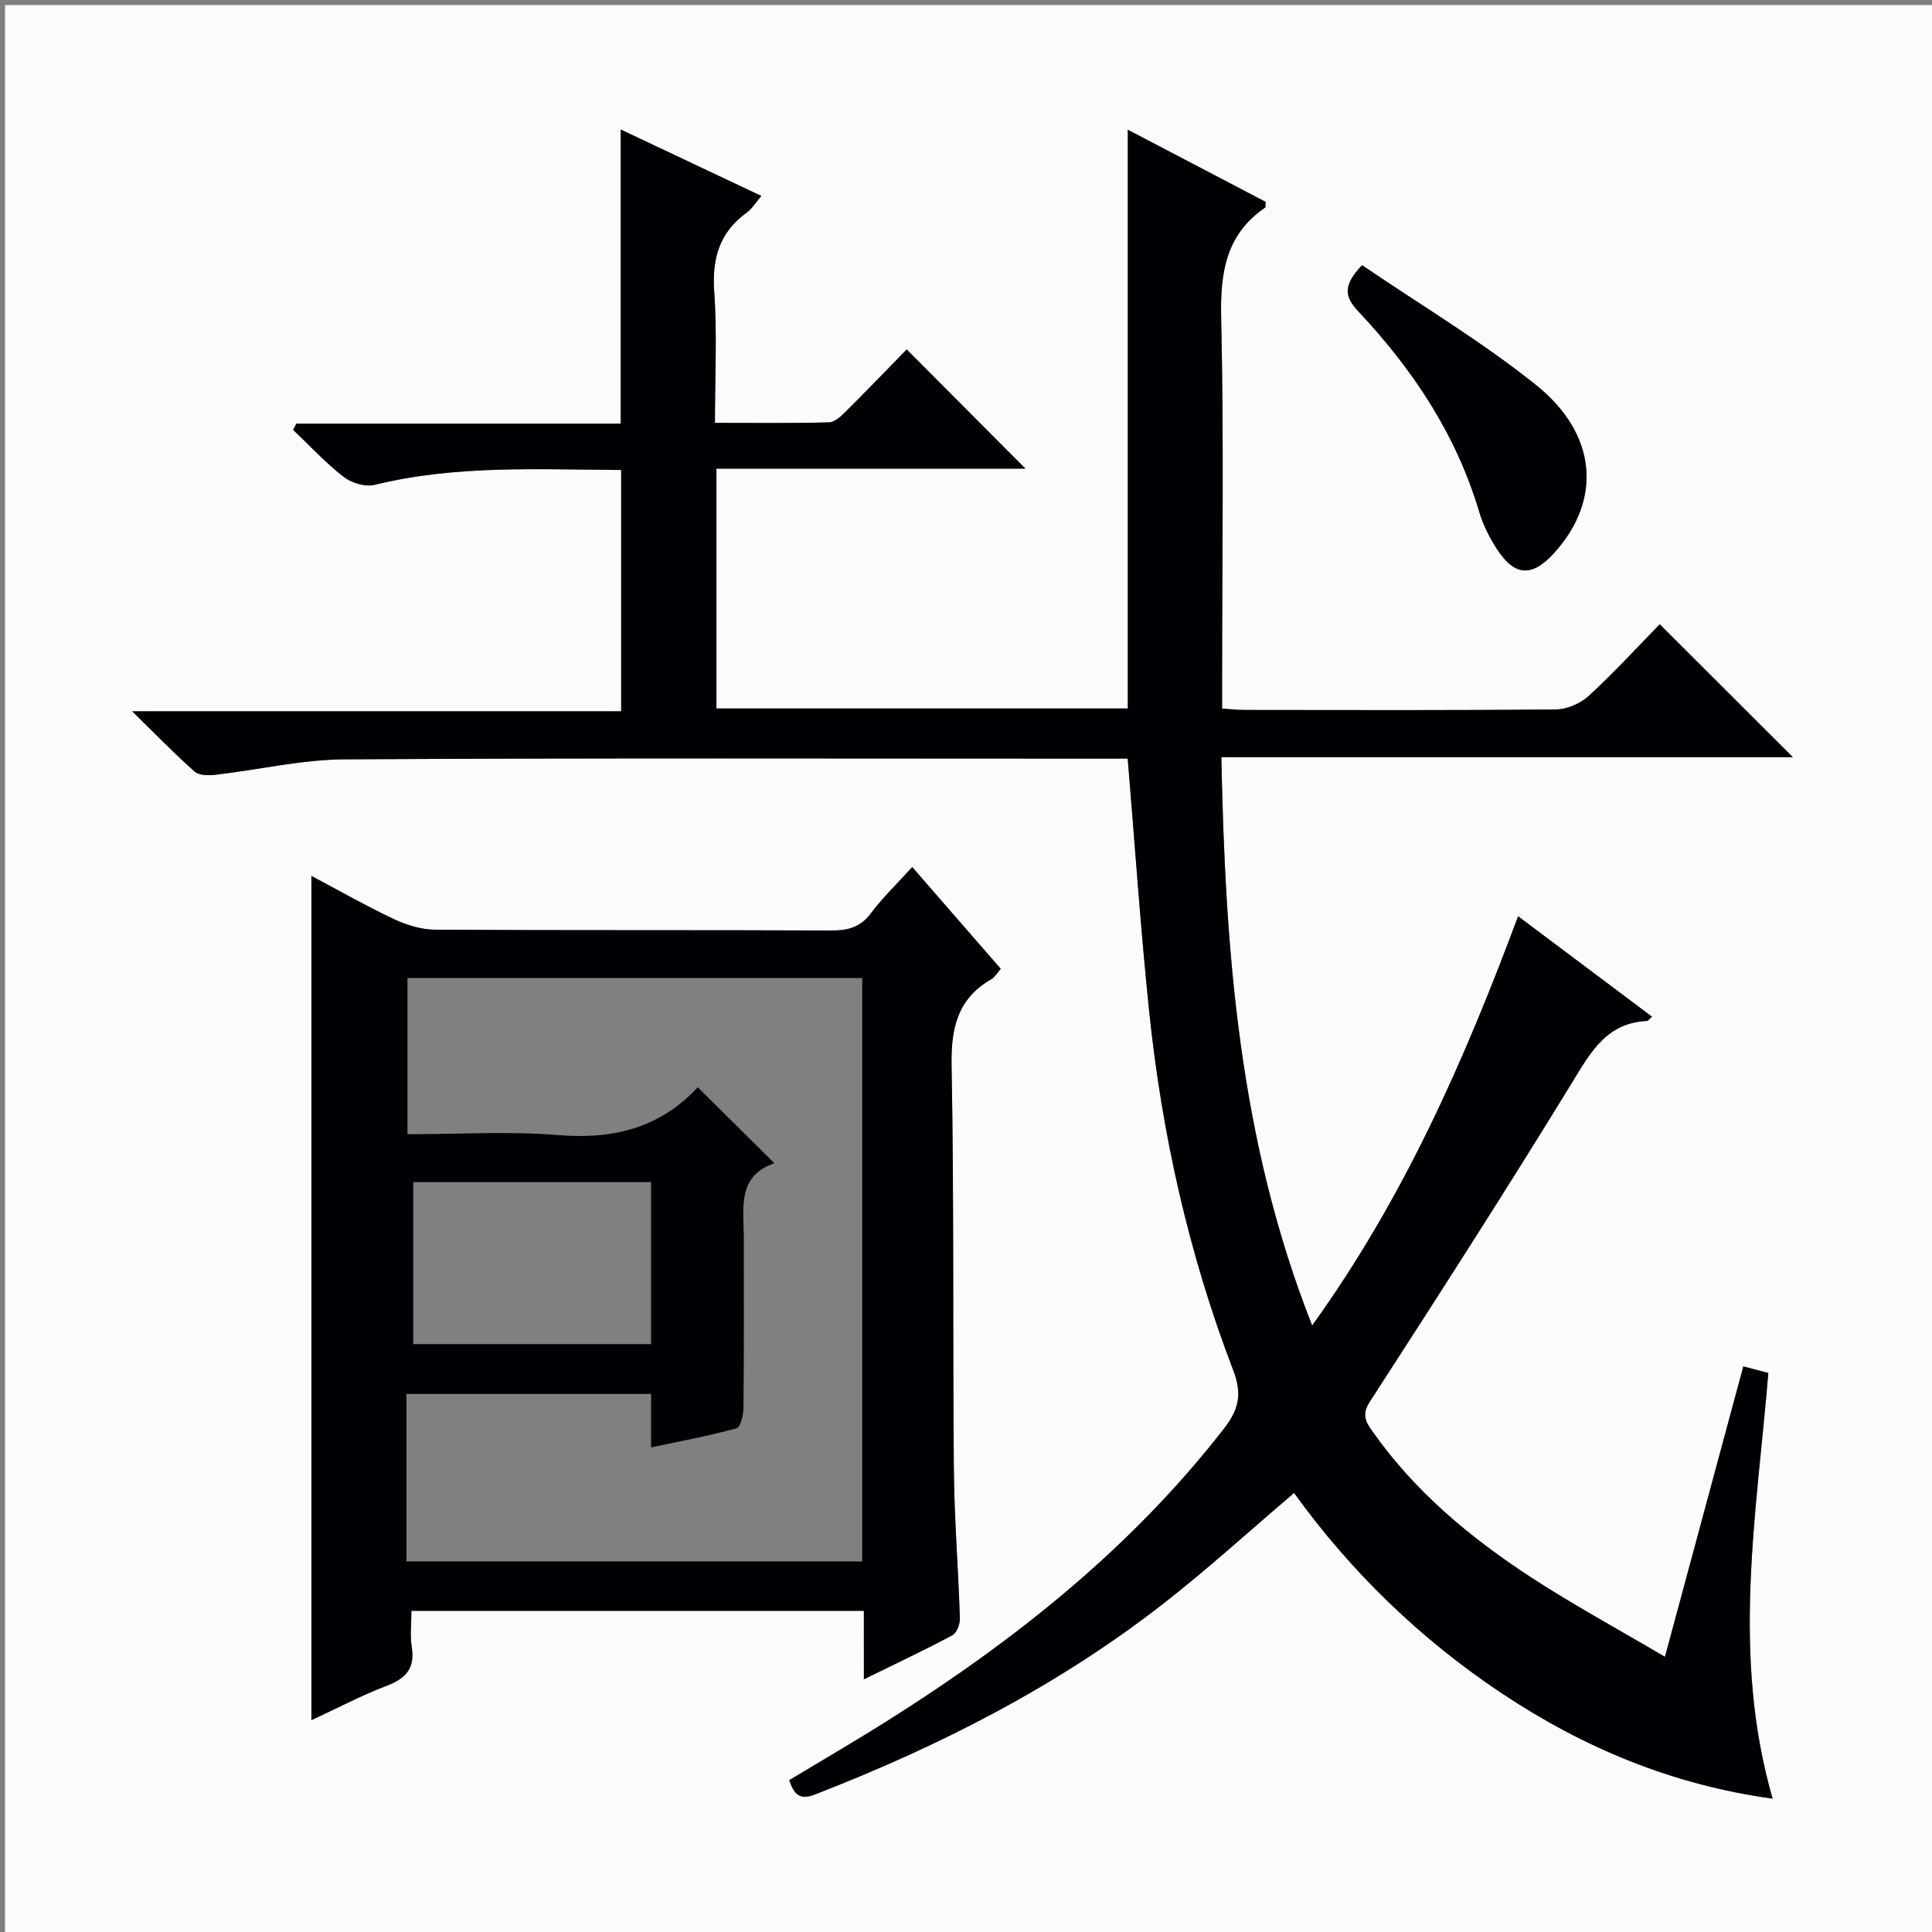 <svg enable-background="new 0 0 400 400" viewBox="0 0 400 400" xmlns="http://www.w3.org/2000/svg"><rect x="0" y="0" width="400" height="400" fill="#808080" stroke="none"/><path d="m400.97 400.97c-133.35 0-266.66 0-399.93 0 0-133.35 0-266.66 0-399.93h399.93zm-33.97-28.58c-8.62-29.84-3.29-58.92-.89-88.12-1.79-.48-3.3-.88-5.17-1.37-5.4 20.01-10.69 39.62-16.23 60.14-9.77-5.77-18.98-10.76-27.73-16.46-12.61-8.22-24.1-17.79-32.86-30.26-1.36-1.94-2.25-3.42-.52-6.1 14.17-21.93 28.3-43.9 41.93-66.17 3.85-6.3 7.13-12.27 15.45-12.67.26-.01.5-.4 1.05-.88-9.19-6.89-18.31-13.73-27.72-20.79-11.09 29.73-23.57 58.24-42.64 84.73-15.16-38.37-18-77.48-18.8-117.67h118.32c-8.99-8.97-18.12-18.09-27.56-27.51-4.54 4.64-9.38 9.94-14.64 14.78-1.73 1.59-4.52 2.83-6.84 2.85-21.5.21-42.99.13-64.49.11-1.44 0-2.88-.17-4.64-.29 0-2.12 0-3.93 0-5.74 0-25 .38-50-.19-74.99-.21-9.38.87-17.36 9.09-22.99.15-.1.05-.57.1-1.2-9.4-4.92-18.91-9.89-28.52-14.92v119.82c-28.37 0-56.75 0-85.17 0 0-16.56 0-32.8 0-49.66h63.98c-8.05-8.08-16.19-16.24-24.59-24.67-3.85 3.95-8.12 8.39-12.49 12.73-1.01 1.01-2.37 2.32-3.6 2.36-7.77.22-15.55.11-23.61.11 0-9.5.47-18.35-.15-27.13-.48-6.89 1.05-12.3 6.73-16.41 1.13-.82 1.9-2.12 3.03-3.44-10.04-4.74-19.57-9.25-29.12-13.76v60.91c-22.44 0-44.8 0-67.16 0-.22.42-.44.84-.66 1.27 3.45 3.28 6.7 6.82 10.44 9.72 1.63 1.27 4.49 2.14 6.41 1.67 16.86-4.13 33.93-3.17 51.07-3.08v49.96c-33.63 0-66.84 0-101.24 0 4.82 4.72 8.73 8.77 12.93 12.49.94.83 2.94.81 4.4.64 8.89-1.02 17.76-3.12 26.64-3.18 52.32-.31 104.65-.15 156.98-.15h5.16c1.49 17.78 2.65 35.01 4.43 52.18 2.65 25.53 8.22 50.47 17.42 74.45 1.92 5.01 1.12 8.19-1.9 12.07-19.28 24.82-43.43 43.98-69.8 60.58-6.68 4.21-13.52 8.18-20.23 12.22 1.02 2.91 2.15 4.19 5.28 2.98 25.86-10.03 50.39-22.51 72.32-39.64 9.16-7.15 17.76-15 26.92-22.8 11.75 16.28 26.12 30.24 43.03 41.49 16.91 11.24 35.23 18.92 56.05 21.79zm-188.14-24.71c6.78-3.33 12.6-6.06 18.27-9.1.92-.49 1.62-2.31 1.59-3.49-.33-10.3-1.15-20.58-1.25-30.88-.25-27.82.05-55.64-.47-83.45-.15-7.79 1.15-13.95 8.21-18.02.77-.45 1.27-1.37 1.97-2.16-6.16-7.08-12.14-13.95-18.33-21.06-3.11 3.43-6.11 6.32-8.58 9.6-2.17 2.88-4.73 3.54-8.15 3.53-27.32-.12-54.64 0-81.96-.16-2.84-.02-5.88-.91-8.48-2.13-5.81-2.73-11.4-5.93-17.22-9.01v174.79c5.36-2.49 10.35-5.11 15.58-7.12 3.96-1.52 5.91-3.61 5.19-8.02-.38-2.38-.07-4.87-.07-7.5h93.68c.02 4.6.02 8.88.02 14.18zm103.14-292.78c-4.04 4.24-3.63 6.51-.75 9.58 11.27 11.99 20.24 25.47 25 41.46.79 2.67 2.09 5.27 3.6 7.62 3.71 5.78 7.32 5.98 11.9.94 9.9-10.9 9.06-24.54-3.74-34.8-11.33-9.07-23.93-16.57-36.01-24.8z" fill="#fcfbfa"/><g fill="#010105"><path d="m367 372.39c-20.82-2.87-39.14-10.55-56.05-21.8s-31.27-25.21-43.03-41.49c-9.16 7.79-17.77 15.65-26.92 22.8-21.93 17.12-46.46 29.61-72.32 39.64-3.13 1.22-4.27-.06-5.28-2.98 6.71-4.04 13.54-8.01 20.23-12.22 26.38-16.6 50.52-35.77 69.8-60.58 3.01-3.88 3.82-7.06 1.9-12.07-9.2-23.98-14.78-48.92-17.42-74.45-1.78-17.16-2.94-34.39-4.43-52.18-1.58 0-3.37 0-5.16 0-52.33 0-104.65-.16-156.98.15-8.89.05-17.75 2.15-26.64 3.18-1.45.17-3.46.19-4.4-.64-4.2-3.72-8.11-7.77-12.93-12.49h101.24c0-16.77 0-33.13 0-49.96-17.14-.1-34.21-1.06-51.07 3.08-1.93.47-4.78-.4-6.41-1.67-3.74-2.91-6.99-6.44-10.44-9.72.22-.42.44-.84.66-1.27h67.16c0-20.52 0-40.41 0-60.91 9.55 4.51 19.08 9.02 29.12 13.76-1.14 1.32-1.91 2.62-3.03 3.44-5.68 4.11-7.21 9.52-6.73 16.41.62 8.78.15 17.63.15 27.13 8.06 0 15.84.11 23.61-.11 1.23-.03 2.59-1.35 3.6-2.36 4.37-4.34 8.64-8.79 12.49-12.73 8.4 8.43 16.54 16.59 24.59 24.67-20.68 0-42.18 0-63.98 0v49.66h85.17c0-39.86 0-79.57 0-119.82 9.61 5.03 19.13 10.01 28.52 14.92-.04.63.05 1.09-.1 1.2-8.22 5.64-9.31 13.61-9.09 22.99.57 24.98.19 49.99.19 74.99v5.74c1.76.11 3.2.29 4.64.29 21.5.02 43 .1 64.49-.11 2.32-.02 5.11-1.26 6.84-2.85 5.26-4.84 10.1-10.14 14.64-14.78 9.44 9.42 18.58 18.55 27.56 27.51-38.53 0-78 0-118.32 0 .8 40.19 3.65 79.31 18.8 117.67 19.08-26.49 31.55-55 42.64-84.73 9.41 7.05 18.53 13.89 27.72 20.79-.55.47-.79.86-1.05.88-8.32.4-11.6 6.38-15.45 12.67-13.62 22.27-27.76 44.24-41.93 66.17-1.73 2.68-.85 4.16.52 6.1 8.76 12.47 20.25 22.04 32.86 30.26 8.75 5.7 17.96 10.7 27.73 16.46 5.54-20.53 10.83-40.14 16.23-60.14 1.86.5 3.37.9 5.17 1.37-2.4 29.21-7.73 58.29.89 88.13z"/><path d="m178.86 347.68c0-5.3 0-9.58 0-14.18-31.26 0-62.15 0-93.68 0 0 2.63-.31 5.12.07 7.5.71 4.42-1.24 6.51-5.19 8.02-5.23 2-10.22 4.63-15.58 7.12 0-58.37 0-116.3 0-174.79 5.81 3.08 11.41 6.28 17.22 9.01 2.6 1.22 5.64 2.12 8.48 2.13 27.32.16 54.64.04 81.96.16 3.42.01 5.98-.64 8.15-3.53 2.47-3.28 5.47-6.17 8.58-9.6 6.19 7.11 12.17 13.98 18.33 21.06-.69.78-1.19 1.71-1.97 2.16-7.06 4.08-8.36 10.23-8.21 18.02.52 27.81.22 55.63.47 83.45.09 10.29.92 20.58 1.25 30.88.04 1.18-.67 3-1.59 3.49-5.69 3.03-11.51 5.77-18.29 9.1zm-94.71-24.4h94.36c0-40.47 0-80.64 0-120.78-31.65 0-62.88 0-94.15 0v32.33c10.66 0 21.02-.66 31.25.18 11.3.93 20.91-1.43 28.77-9.81.18-.19.62-.13.14-.04 5.39 5.34 10.44 10.35 15.81 15.68-7.88 2.69-6.32 9.49-6.33 15.69-.01 11.66.05 23.32-.07 34.97-.01 1.46-.61 3.98-1.43 4.21-5.63 1.55-11.4 2.61-17.7 3.96 0-4.23 0-7.65 0-11.07-17.16 0-33.86 0-50.65 0zm50.65-78.54c-16.67 0-32.89 0-49.24 0v33.54h49.24c0-11.24 0-22.17 0-33.54z"/><path d="m282 54.9c12.08 8.23 24.68 15.73 36.01 24.81 12.8 10.25 13.64 23.9 3.74 34.8-4.58 5.04-8.19 4.84-11.9-.94-1.51-2.35-2.8-4.96-3.6-7.62-4.76-16-13.73-29.47-25-41.46-2.88-3.08-3.28-5.35.75-9.59z"/></g><path d="m362.1 8.8c1.1.8 2.1 1.6 3.1 2.4l-1 1.1c-1.3-1.1-2.3-2-3-2.5zm1.9 4.8c.5.2.9.4 1.4.5-.6 2.3-1.3 4.5-1.9 6.8l-1.5-.5c.8-2.1 1.4-4.3 2-6.8zm-1-9.4c1.3.9 2.4 1.8 3.4 2.5l-1 1.1c-1.4-1.2-2.4-2.1-3.2-2.6zm3.7 2.2v-1.4h10.3v1.2c-.5 3.6-1.8 6.8-4 9.4 1.5 1.6 3.4 2.8 5.7 3.8-.3.4-.7.8-1.1 1.4-2.3-1.1-4.1-2.5-5.6-4.1-1.6 1.6-3.6 3.1-5.9 4.3-.3-.5-.7-.9-1-1.3 2.4-1.1 4.4-2.5 6-4.1-1.9-2.5-3-5.6-3.3-9.3h-1.1zm8.8 0h-6.4c.3 3.3 1.3 6 3 8.2 2-2.3 3.1-5.1 3.4-8.2z" fill="#fcfbfa"/><path d="m385.3 3.8h1.3v2.2h2.8v-2.2h1.3v2.2h4.1v9.1h1.7v1.3h-16.9v-1.3h1.7v-9.1h4.1v-2.2zm.4 13.1.7 1.2c-1.8.9-3.8 1.9-6 2.9-.2-.4-.5-.8-.8-1.3 2.3-1 4.3-1.9 6.1-2.8zm-3.1-6.4h2.8v-3.2h-2.8zm0 4.6h2.8v-3.3h-2.8zm4-4.6h2.8v-3.2h-2.8zm0 4.6h2.8v-3.3h-2.8zm3.7 1.9c2.1.9 4.1 1.8 6.1 2.7l-.7 1.3c-2.2-1.1-4.2-2-6.1-2.9zm3.2-9.7h-2.8v3.2h2.8zm-2.8 7.8h2.8v-3.3h-2.8z" fill="#fcfbfa"/></svg>